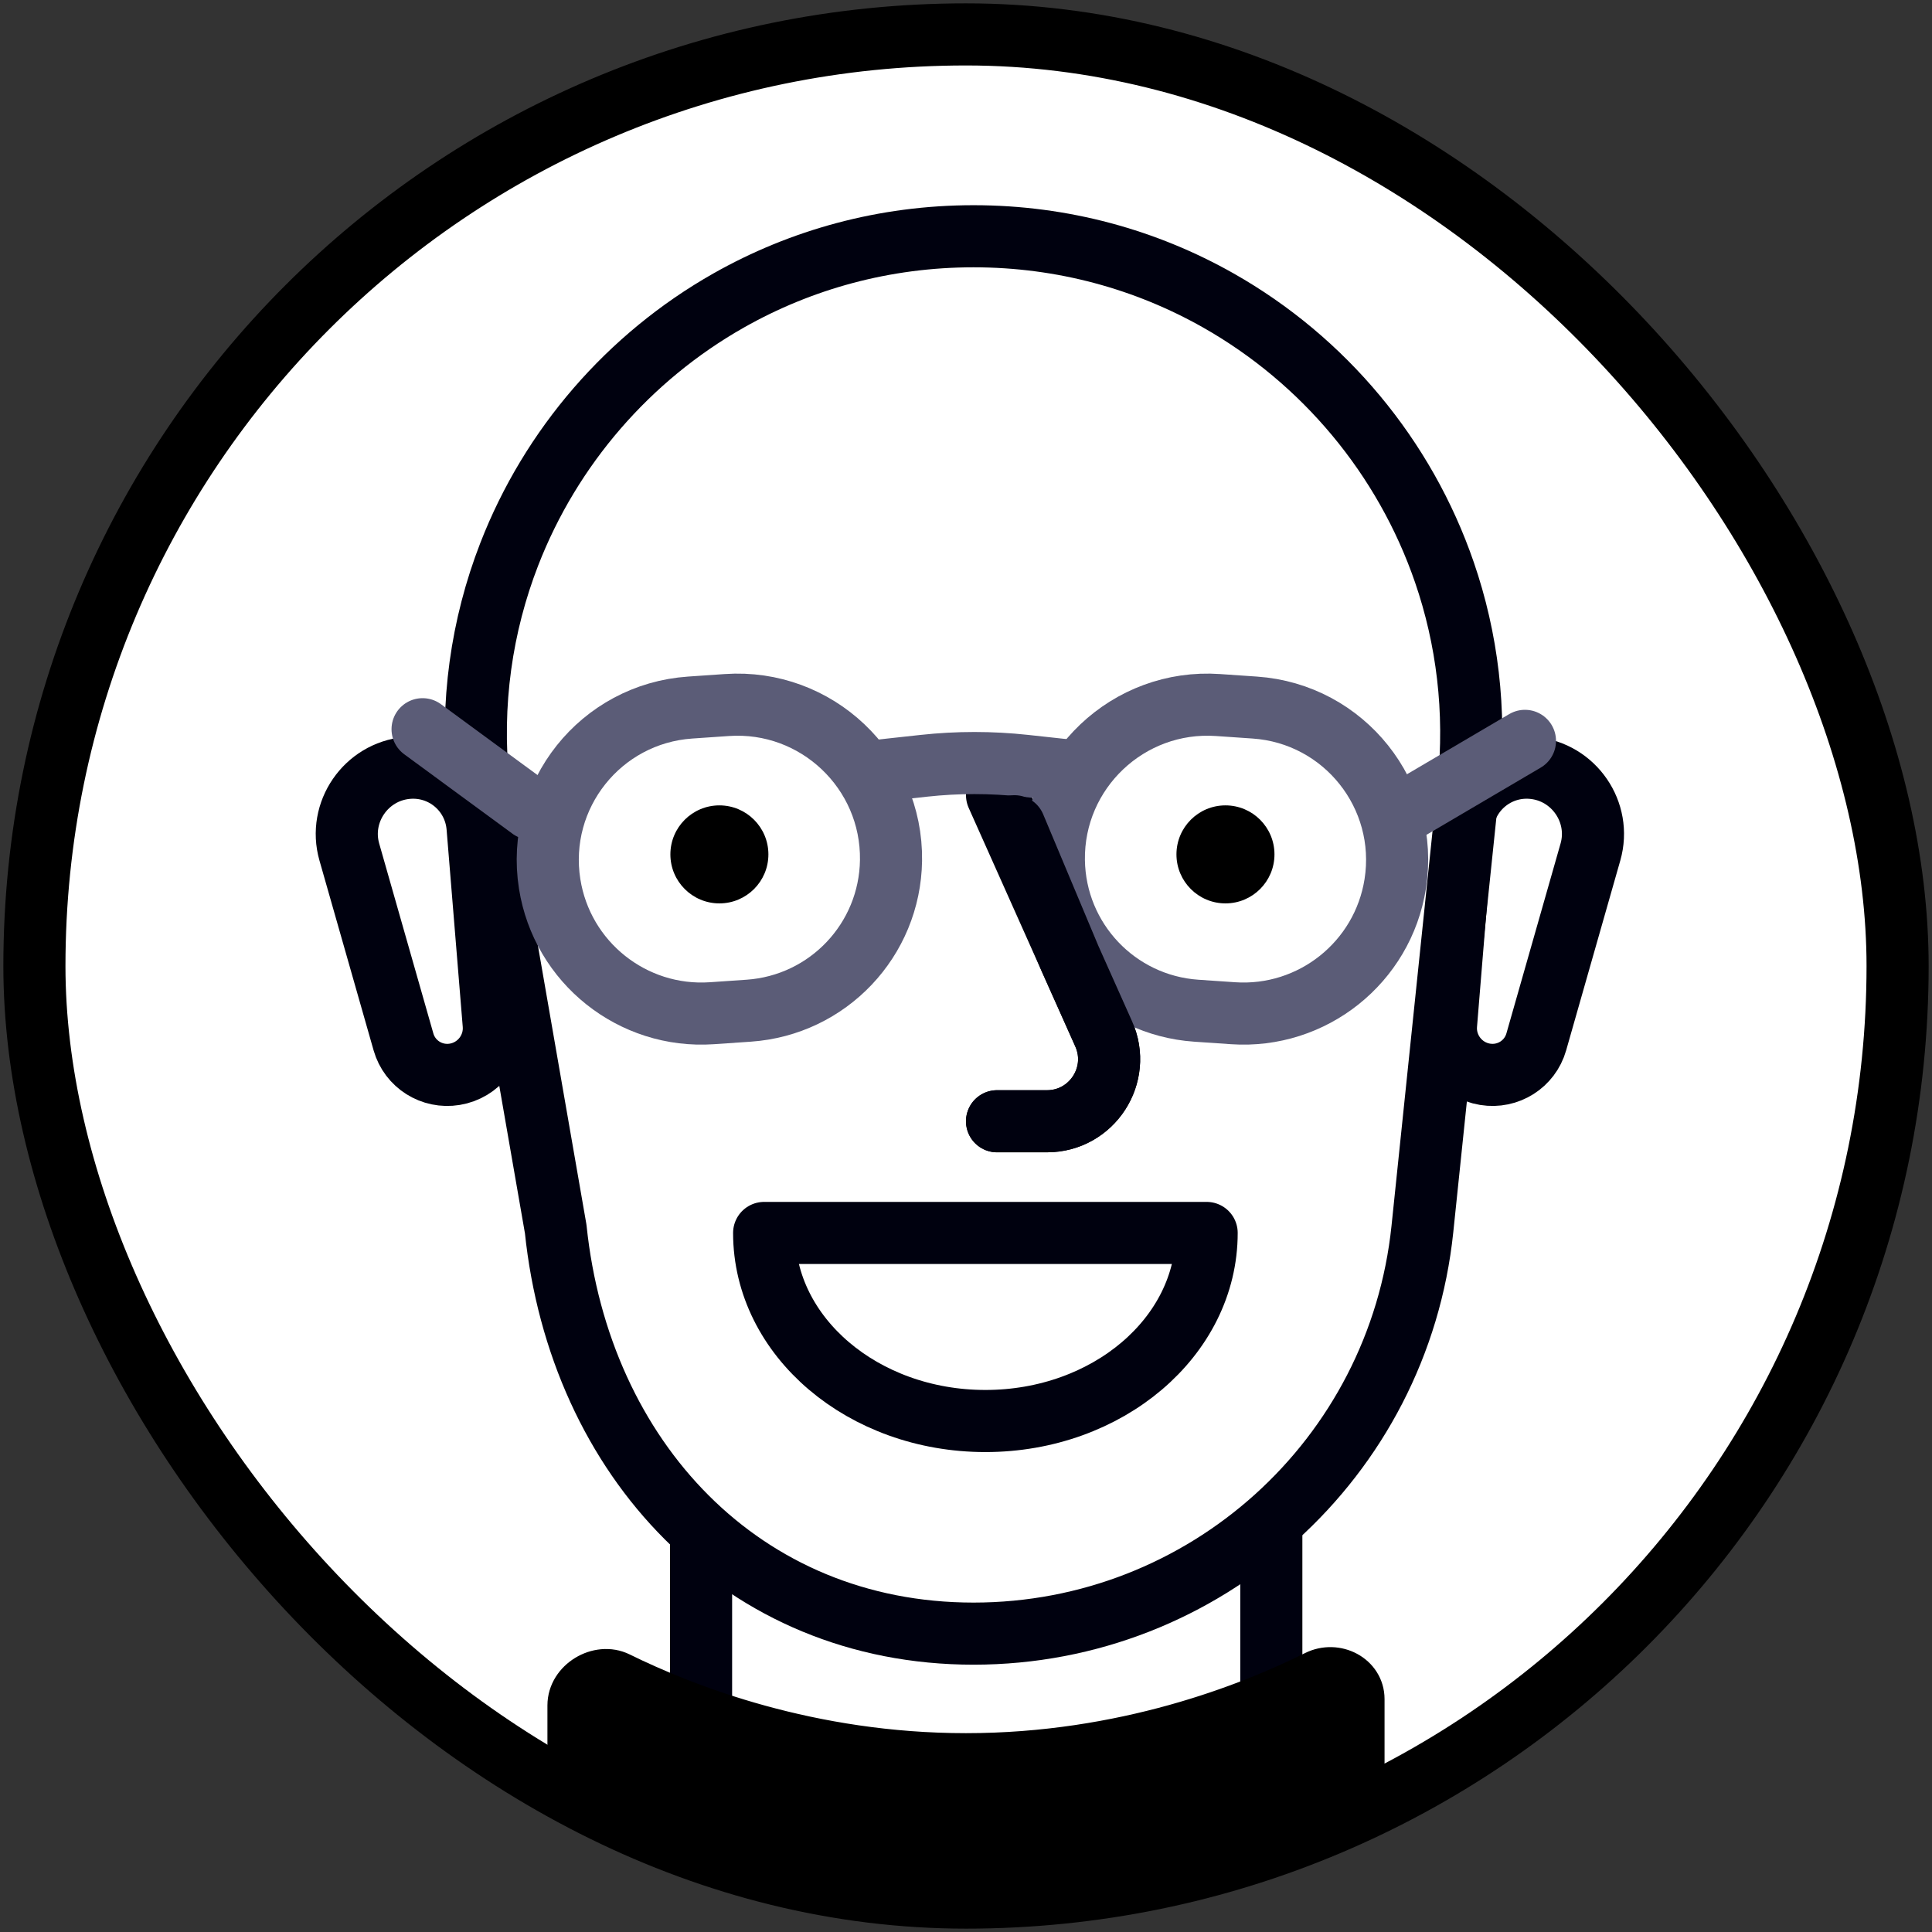 <svg width="393" height="393" viewBox="0 0 393 393" fill="none" xmlns="http://www.w3.org/2000/svg">
<rect x="0" y="0" width="393" height="393" fill="#333333" stroke="none"/>
<g clip-path="url(#clip0_1724_6012)">
<rect x="7" y="7" width="379" height="379" rx="189.5" fill="white"/>
<rect x="142.609" y="270.72" width="115.998" height="130.281" rx="12.633" fill="white" stroke="#00010F" stroke-width="12.633" stroke-miterlimit="10" stroke-linecap="round" stroke-linejoin="round"/>
<path d="M297.436 168.262C298.036 160.922 304.467 155.528 311.799 156.214V156.214C320.167 156.996 325.822 165.24 323.522 173.304L312.505 211.935C311.213 216.468 306.748 219.292 302.082 218.528V218.528C297.214 217.731 293.748 213.301 294.151 208.387L297.436 168.262Z" fill="white" stroke="#00010F" stroke-width="12.633" stroke-miterlimit="10" stroke-linecap="round" stroke-linejoin="round"/>
<path d="M71.056 173.306C68.756 165.241 74.41 156.998 82.779 156.215V156.215C90.111 155.53 96.541 160.924 97.142 168.263L100.427 208.389C100.829 213.302 97.364 217.732 92.496 218.53V218.53C87.83 219.294 83.365 216.469 82.073 211.937L71.056 173.306Z" fill="white" stroke="#00010F" stroke-width="12.633" stroke-miterlimit="10" stroke-linecap="round" stroke-linejoin="round"/>
<path d="M97.341 159.759C95.615 143.168 97.985 127.175 103.593 112.729C112.065 90.909 127.927 72.617 148.236 61.116C162.888 52.819 179.854 48.058 198.03 48.058C216.206 48.058 233.173 52.819 247.825 61.116C269.267 73.258 285.752 92.971 293.816 116.413C298.446 129.874 300.3 144.566 298.72 159.759L289.338 250.001C284.475 296.773 245.054 332.308 198.03 332.308C151.006 332.308 117.903 296.773 113.04 250.001L97.341 159.759Z" fill="white" stroke="#00010F" stroke-width="12.633" stroke-miterlimit="10" stroke-linecap="round" stroke-linejoin="round"/>
<path d="M202.814 161.758L224.502 210.296C228.236 218.652 222.121 228.083 212.968 228.083H202.814" stroke="#00010F" stroke-width="12.633" stroke-miterlimit="10" stroke-linecap="round" stroke-linejoin="round"/>
<path d="M85.959 148.335L107.982 164.5L187.936 155.774C194.769 155.028 201.663 155.028 208.496 155.774L287.016 164.343L310.201 150.704" stroke="#5B5C77" stroke-width="12.633" stroke-miterlimit="10" stroke-linecap="round" stroke-linejoin="round"/>
<path d="M200.446 289.057C225.302 289.057 245.452 271.93 245.452 250.802H155.439C155.439 271.93 175.589 289.057 200.446 289.057Z" stroke="#00010F" stroke-width="12.633" stroke-miterlimit="10" stroke-linecap="round" stroke-linejoin="round"/>
<path d="M140.386 143.929L147.864 143.415C166.085 142.163 181.512 156.774 181.247 175.033C181.012 191.208 168.433 204.483 152.291 205.592L144.813 206.106C128.67 207.215 114.333 195.788 111.809 179.802C108.959 161.758 122.165 145.18 140.386 143.929Z" fill="white" stroke="#5B5C77" stroke-width="12.633" stroke-miterlimit="10" stroke-linecap="round" stroke-linejoin="round"/>
<path d="M247.757 143.415L255.235 143.929C273.456 145.181 286.662 161.758 283.813 179.802C281.288 195.789 266.951 207.215 250.808 206.106L243.331 205.593C227.188 204.484 214.609 191.209 214.374 175.033C214.109 156.775 229.536 142.164 247.757 143.415Z" fill="white" stroke="#5B5C77" stroke-width="12.633" stroke-miterlimit="10" stroke-linecap="round" stroke-linejoin="round"/>
<path d="M202.814 228.082H212.968C222.121 228.082 228.236 218.652 224.502 210.295L217.632 194.92L206.368 168.074" stroke="#00010F" stroke-width="12.633" stroke-miterlimit="10" stroke-linecap="round" stroke-linejoin="round"/>
<path d="M115.578 346.902C115.578 341.732 121.694 338.093 126.231 340.33C139.683 346.96 164.929 356.776 196.497 356.776C228.516 356.776 254.03 346.678 267.332 340.048C271.864 337.789 277.417 340.706 277.417 345.62L277.417 406.489C277.417 410.124 274.324 413.203 270.674 413.203H121.496C118.167 413.203 115.578 410.625 115.578 407.31L115.578 346.902Z" fill="black" stroke="black" stroke-width="8.444" stroke-miterlimit="10" stroke-linecap="round" stroke-linejoin="round"/>
<circle cx="146.336" cy="173.796" r="9.969" fill="black"/>
<circle cx="249.279" cy="173.796" r="9.969" fill="black"/>
</g>
<rect x="7" y="7" width="379" height="379" rx="189.5" stroke="black" stroke-width="12.633" stroke-miterlimit="10" stroke-linecap="round" stroke-linejoin="round"/>
<defs>
<clipPath id="clip0_1724_6012">
<rect x="7" y="7" width="379" height="379" rx="189.5" fill="white"/>
</clipPath>
</defs>
</svg>
